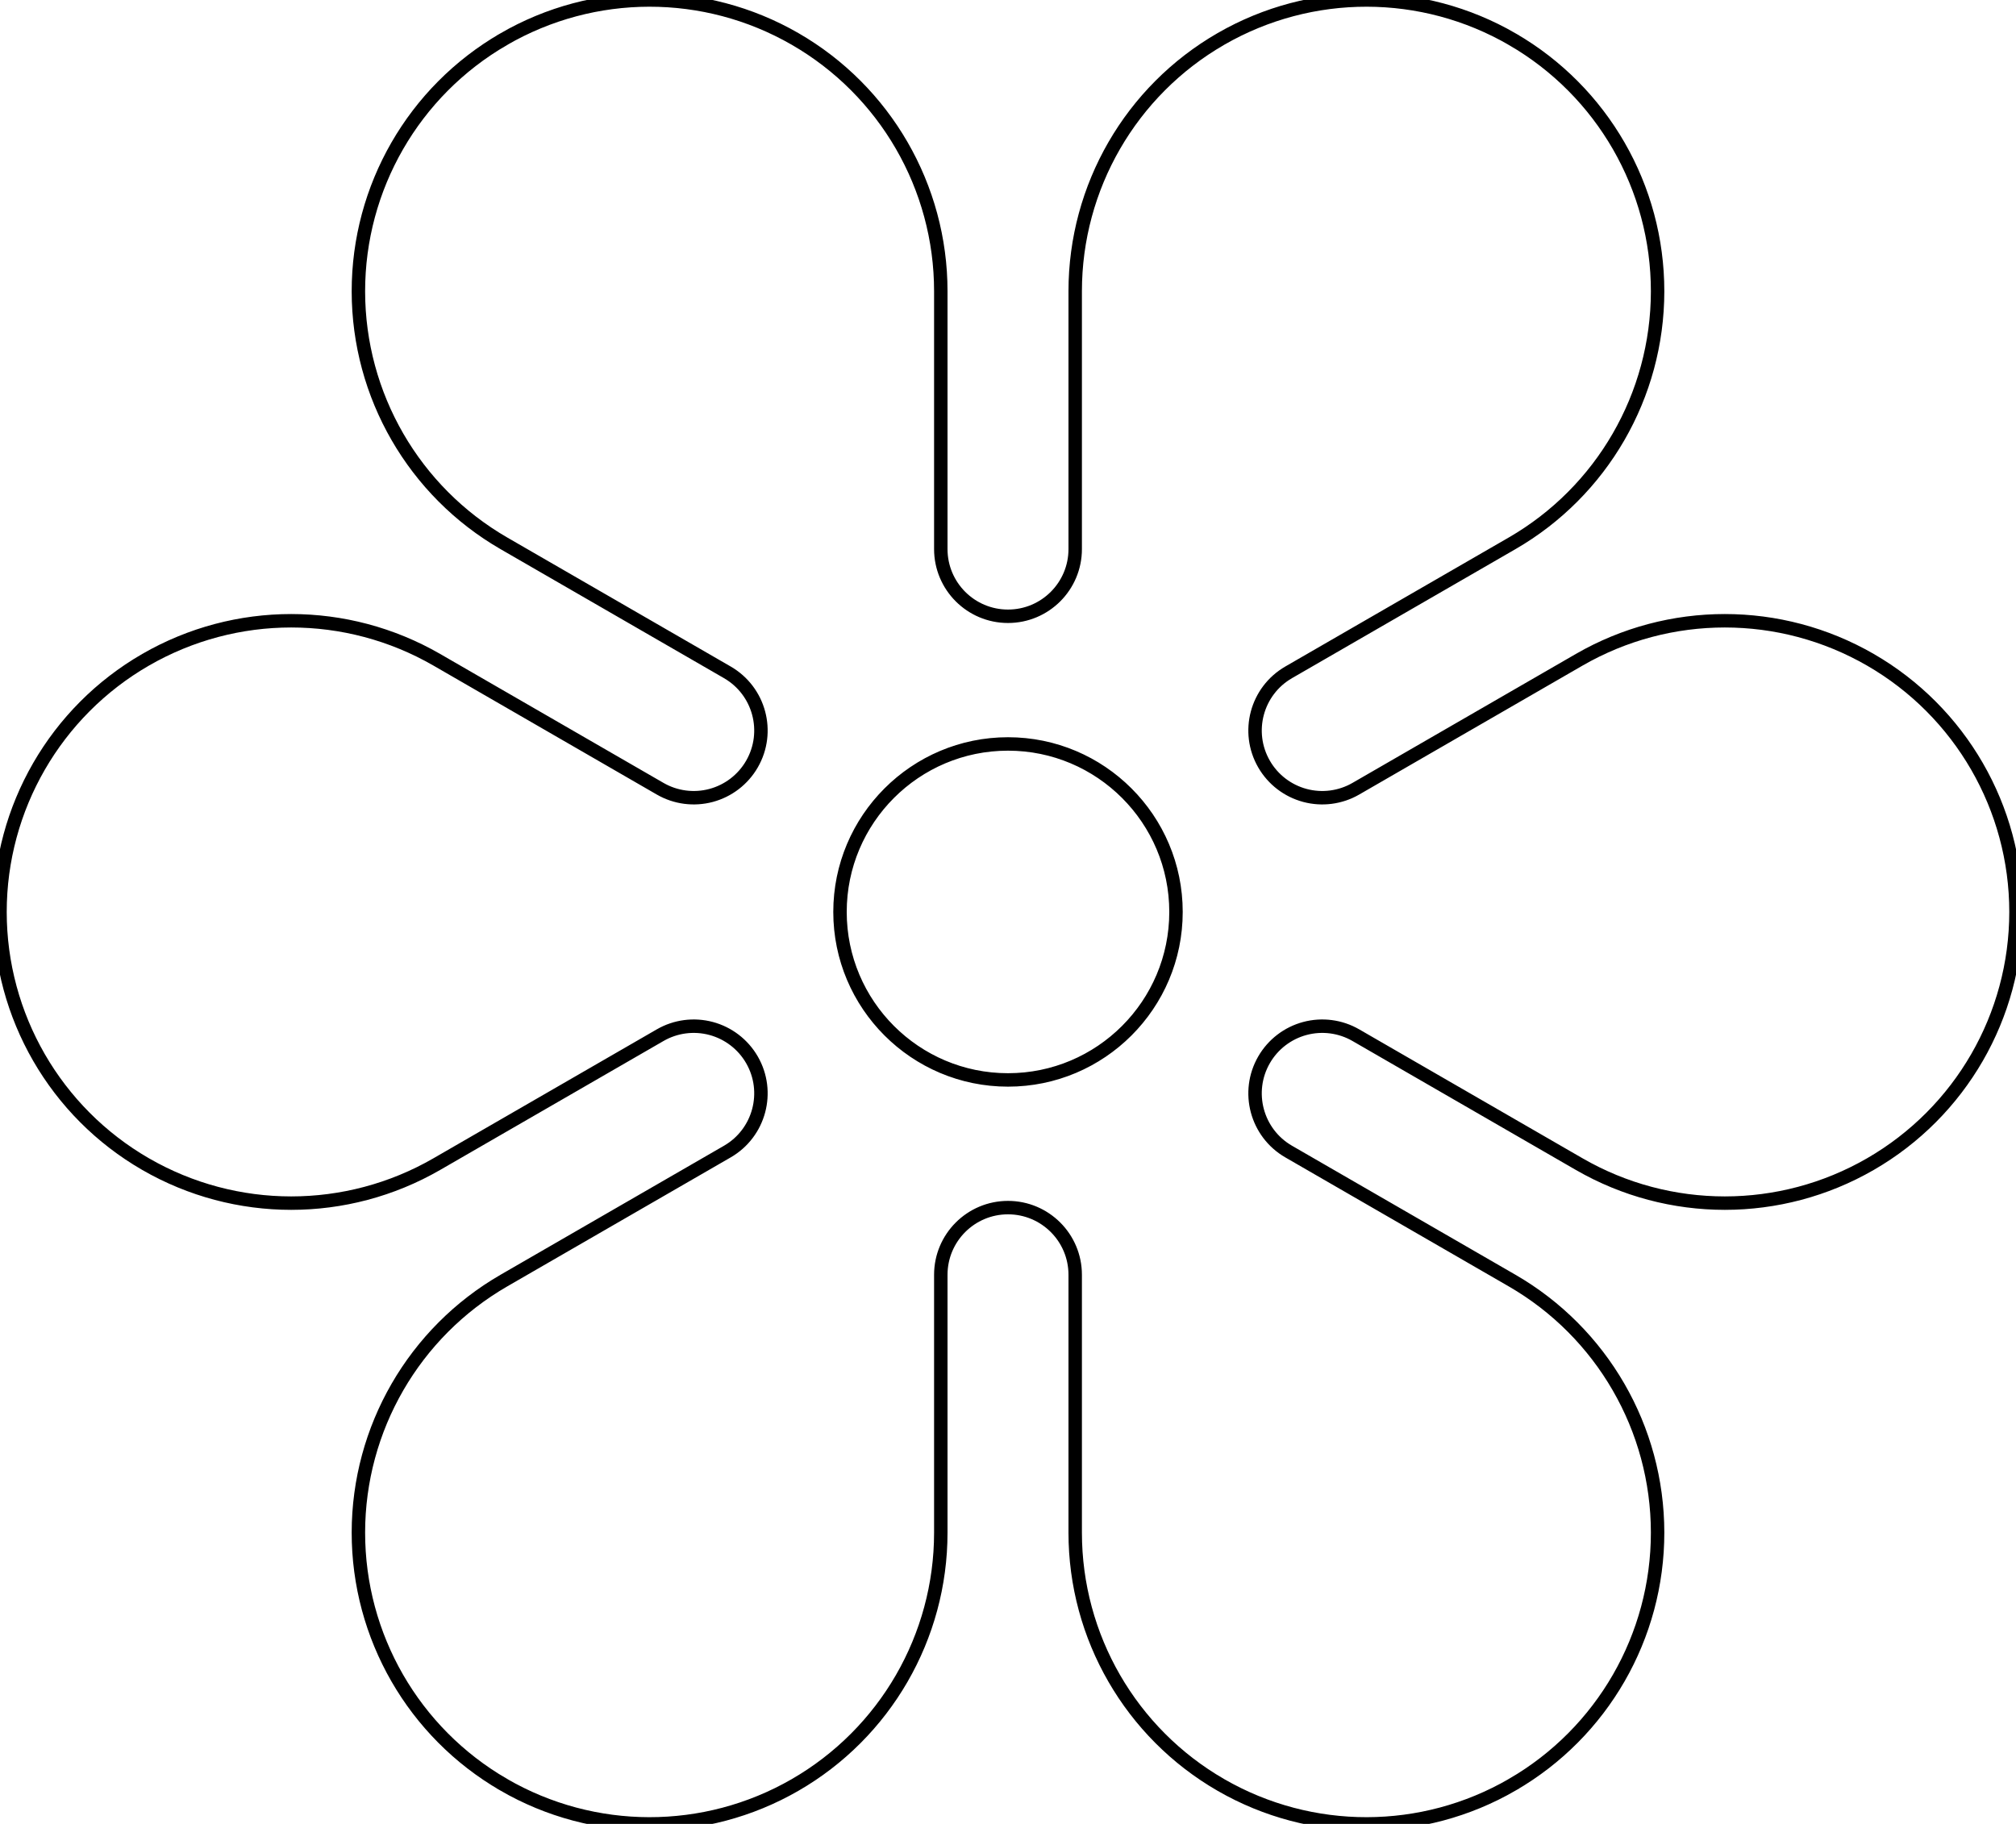 <?xml version="1.0" encoding="UTF-8" standalone="no"?>
<svg xmlns="http://www.w3.org/2000/svg" xmlns:xlink="http://www.w3.org/1999/xlink" version="1.1" width="108pt" height="97.713pt" viewBox="0 0 108 97.713">
<title>Untitled Project - Component A</title>
<path d="M50.4 15.601 L50.4 15.6 C50.4 10.022 47.422 4.868 42.589 2.083 C37.755 -0.702 31.803 -0.694 26.977 2.103 L26.977 2.104 C22.159 4.896 19.195 10.045 19.2 15.614 C19.205 21.183 22.177 26.327 27 29.111 L38.964 36.019 C40.686 37.013 41.276 39.215 40.282 40.936 C39.805 41.763 39.018 42.367 38.096 42.614 C37.174 42.861 36.191 42.732 35.364 42.254 L23.4 35.346 C18.573 32.56 12.627 32.56 7.8 35.346 C2.973 38.133 0 43.283 0 48.856 C0 54.43 2.973 59.58 7.8 62.366 C12.627 65.153 18.573 65.153 23.4 62.366 L35.364 55.459 C36.191 54.981 37.174 54.852 38.096 55.099 C39.018 55.346 39.805 55.95 40.282 56.776 C41.276 58.498 40.686 60.7 38.964 61.694 L27 68.602 C22.177 71.386 19.205 76.53 19.2 82.099 C19.195 87.668 22.159 92.817 26.977 95.609 L26.977 95.61 C31.803 98.407 37.755 98.415 42.589 95.63 C47.422 92.845 50.4 87.691 50.4 82.113 L50.4 82.112 L50.4 68.296 C50.4 66.308 52.012 64.696 54 64.696 C55.988 64.696 57.6 66.308 57.6 68.296 L57.6 82.112 L57.6 82.113 C57.6 87.691 60.578 92.845 65.411 95.63 C70.245 98.415 76.197 98.407 81.023 95.61 L81.023 95.609 C85.841 92.817 88.805 87.668 88.8 82.099 C88.795 76.53 85.823 71.386 81 68.602 L69.036 61.694 C67.314 60.7 66.724 58.498 67.718 56.776 C68.195 55.95 68.982 55.346 69.904 55.099 C70.826 54.852 71.809 54.981 72.636 55.459 L84.6 62.366 C89.427 65.153 95.373 65.153 100.2 62.366 C105.027 59.58 108 54.43 108 48.856 C108 43.283 105.027 38.133 100.2 35.346 C95.373 32.56 89.427 32.56 84.6 35.346 L72.636 42.254 C71.809 42.732 70.826 42.861 69.904 42.614 C68.982 42.367 68.195 41.763 67.718 40.936 C66.724 39.215 67.314 37.013 69.036 36.019 L81 29.111 C85.823 26.327 88.795 21.183 88.8 15.614 C88.805 10.045 85.841 4.896 81.023 2.104 L81.023 2.103 C76.197 -0.694 70.245 -0.702 65.411 2.083 C60.578 4.868 57.6 10.022 57.6 15.6 L57.6 15.601 L57.6 29.416 C57.6 31.405 55.988 33.016 54 33.016 C52.012 33.016 50.4 31.405 50.4 29.416 L50.4 15.601 Z M54 57.856 C58.967 57.856 63 53.824 63 48.856 C63 43.889 58.967 39.856 54 39.856 C49.033 39.856 45 43.889 45 48.856 C45 53.824 49.033 57.856 54 57.856 Z " fill="none" stroke="#000000" stroke-width="0.72" />
</svg>
<!--
Generator: Cuttle.xyz
-->